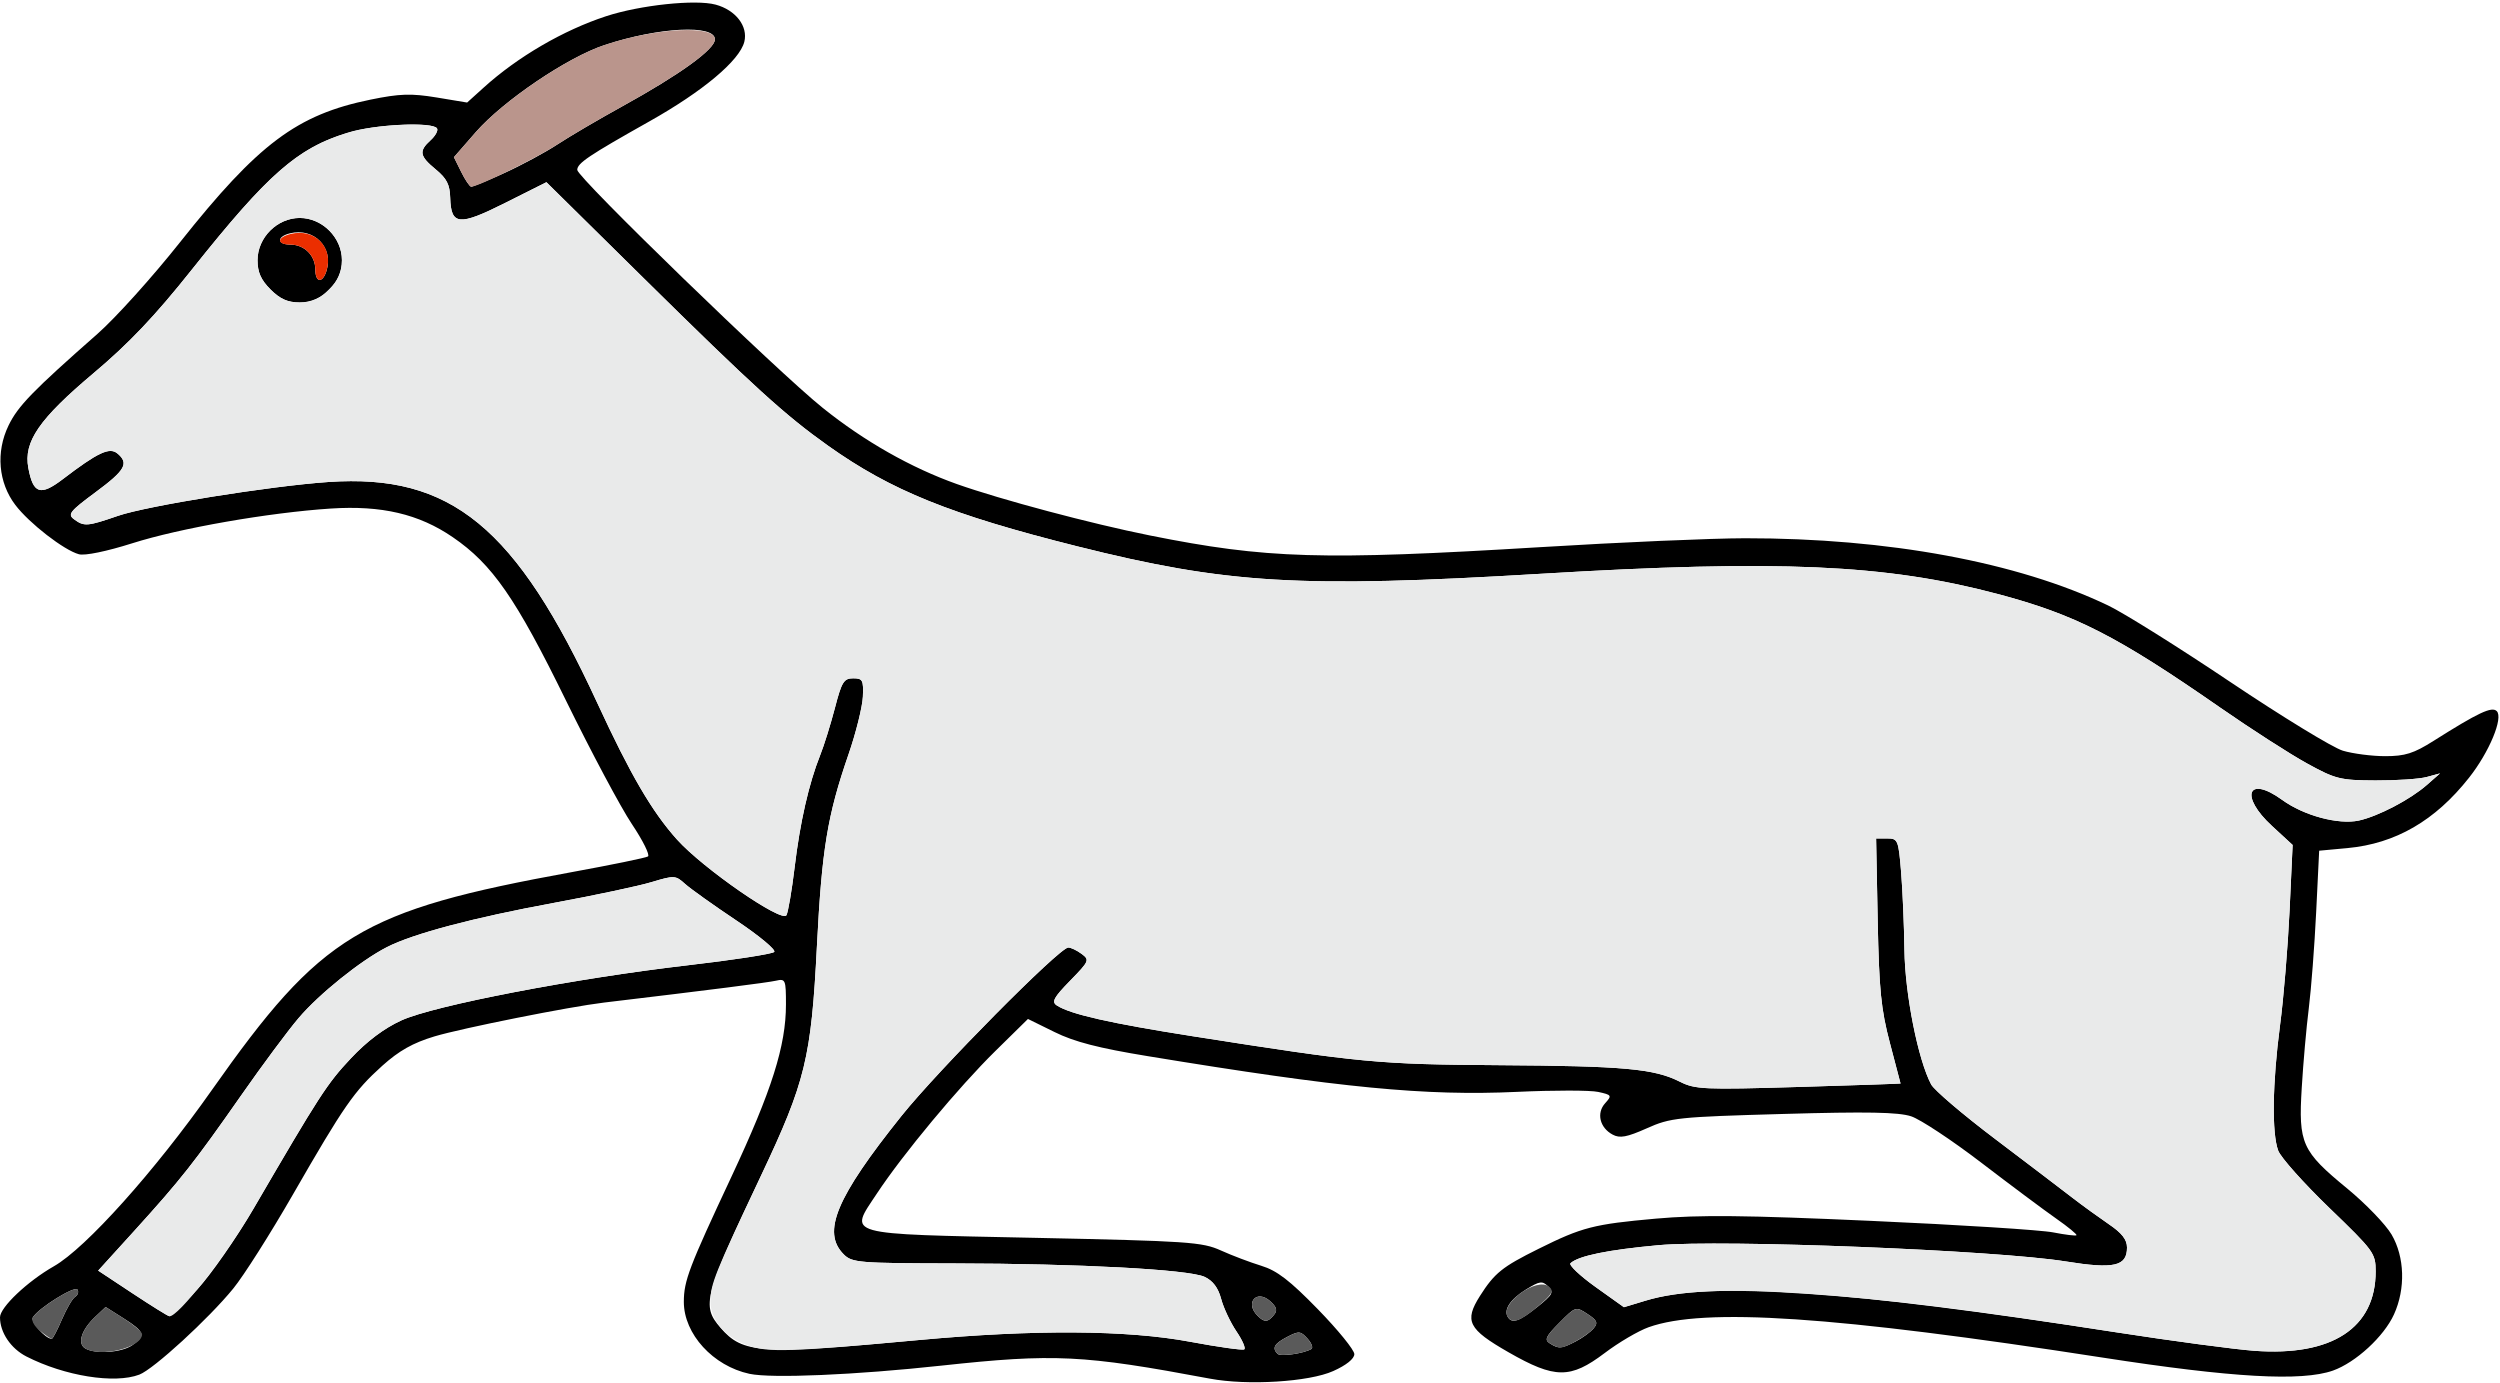 <?xml version="1.0" encoding="UTF-8" standalone="no"?>
<!DOCTYPE svg PUBLIC "-//W3C//DTD SVG 1.1//EN"
"http://www.w3.org/Graphics/SVG/1.1/DTD/svg11.dtd">
<svg width="600px" height="332px"
xmlns="http://www.w3.org/2000/svg" version="1.1">
<g transform="translate(0000, 0000) scale(1, 1)">
<path fill="#000000" stroke="none" d="
M 290.41 330.88
C 259.88 325.15 253.04 324.82 225.93 327.75
C 205.33 329.99 185.17 330.85 179.88 329.72
C 171.14 327.84 164.12 320.15 164.12 312.46
C 164.12 307.39 165.35 304.17 175.57 282.36
C 185.23 261.72 188.63 250.99 188.63 241.07
C 188.63 235.13 188.52 234.84 186.23 235.37
C 184.26 235.82 170.41 237.58 144.94 240.62
C 136.65 241.61 110.92 246.75 104.29 248.73
C 99.10 250.29 95.77 252.17 91.73 255.80
C 84.98 261.89 82.58 265.33 70.25 286.77
C 64.89 296.09 58.47 306.21 55.98 309.25
C 50.08 316.49 36.85 328.62 33.44 329.91
C 27.51 332.17 15.53 330.25 6.34 325.56
C 2.60 323.65 0.00 319.80 0.00 316.16
C 0.00 313.76 6.59 307.52 12.94 303.90
C 20.60 299.54 37.11 281.13 50.83 261.63
C 77.18 224.22 86.55 218.55 137.22 209.31
C 146.75 207.57 154.98 205.88 155.51 205.55
C 156.03 205.22 154.29 201.72 151.64 197.76
C 148.99 193.80 141.88 180.46 135.84 168.14
C 123.82 143.58 118.16 135.42 108.66 128.92
C 100.54 123.36 91.57 121.26 79.40 122.05
C 64.53 123.02 43.15 126.76 31.73 130.39
C 25.61 132.33 20.37 133.41 18.94 133.02
C 15.37 132.06 7.02 125.59 3.68 121.19
C -0.40 115.83 -1.03 108.49 2.04 102.14
C 4.29 97.46 7.87 93.79 23.41 80.11
C 27.72 76.32 36.62 66.45 43.17 58.18
C 61.99 34.47 71.26 27.52 88.93 23.91
C 95.96 22.47 98.66 22.39 104.76 23.39
L 112.11 24.61
L 116.05 21.05
C 124.21 13.65 135.21 7.25 145.47 3.89
C 153.66 1.21 166.92 -0.19 171.75 1.11
C 176.57 2.41 179.56 6.30 178.64 10.02
C 177.51 14.53 168.70 21.91 155.84 29.14
C 141.27 37.34 138.54 39.17 138.54 40.78
C 138.54 42.60 186.64 89.23 197.48 97.91
C 207.45 105.91 218.64 112.26 229.66 116.18
C 240.20 119.91 261.84 125.68 276.02 128.52
C 303.95 134.11 317.16 134.51 369.80 131.31
C 388.86 130.14 410.91 129.19 418.83 129.18
C 453.10 129.15 484.18 134.90 505.92 145.30
C 509.69 147.09 522.93 155.39 535.34 163.72
C 547.75 172.04 559.88 179.45 562.29 180.17
C 564.70 180.89 569.28 181.48 572.46 181.48
C 577.21 181.48 579.28 180.83 584.06 177.81
C 594.82 171.01 598.05 169.49 599.22 170.67
C 600.84 172.29 597.42 180.51 592.56 186.66
C 584.44 196.96 574.92 202.47 563.41 203.54
L 556.60 204.17
L 555.88 218.91
C 555.48 227.01 554.69 237.39 554.11 241.99
C 553.53 246.58 552.77 255.16 552.42 261.05
C 551.60 274.46 552.42 276.28 563.35 285.26
C 567.77 288.90 572.56 293.87 573.98 296.29
C 577.13 301.68 577.36 309.29 574.56 315.45
C 572.15 320.77 565.36 327.00 559.91 328.94
C 552.40 331.59 535.77 330.65 504.62 325.82
C 440.28 315.85 409.01 313.76 395.68 318.53
C 393.21 319.41 388.44 322.21 385.11 324.74
C 376.87 330.96 373.20 330.93 362.04 324.54
C 352.36 319.00 351.38 317.05 355.19 311.03
C 358.69 305.53 360.50 304.06 369.27 299.71
C 379.72 294.52 382.44 293.81 397.43 292.47
C 407.88 291.54 418.76 291.65 449.12 293.01
C 470.27 293.95 489.91 295.20 492.79 295.78
C 495.66 296.34 498.16 296.65 498.35 296.46
C 498.55 296.27 496.35 294.46 493.46 292.44
C 490.57 290.42 482.47 284.37 475.45 279.00
C 468.43 273.63 460.88 268.64 458.69 267.92
C 455.66 266.91 448.10 266.77 427.96 267.35
C 402.58 268.07 400.94 268.24 395.22 270.80
C 390.45 272.92 388.76 273.24 387.04 272.31
C 383.94 270.66 383.09 267.14 385.24 264.77
C 386.91 262.92 386.82 262.77 383.56 262.06
C 381.68 261.64 372.90 261.64 364.04 262.05
C 342.09 263.06 321.84 261.11 275.49 253.48
C 263.68 251.55 257.83 250.04 253.11 247.70
L 246.71 244.55
L 238.88 252.25
C 230.10 260.88 216.66 277.04 210.45 286.45
C 203.73 296.61 201.90 296.10 248.37 297.08
C 285.19 297.86 288.52 298.08 293.01 300.11
C 295.68 301.32 300.05 302.97 302.72 303.79
C 306.48 304.94 309.55 307.30 316.31 314.24
C 321.11 319.17 325.04 324.00 325.04 324.99
C 325.04 326.10 323.10 327.66 319.98 329.05
C 314.20 331.66 299.41 332.57 290.41 330.88
M 314.73 323.76
C 315.20 323.48 314.78 322.35 313.79 321.26
C 312.15 319.44 311.73 319.40 308.93 320.86
C 305.84 322.46 305.22 323.53 306.61 324.92
C 307.32 325.64 312.91 324.84 314.73 323.76
M 31.74 322.86
C 35.03 320.56 34.74 319.62 29.73 316.45
L 25.35 313.68
L 22.82 316.07
C 19.57 319.14 18.52 322.38 20.40 323.58
C 22.74 325.06 29.18 324.66 31.74 322.86
M 220.60 321.60
C 248.22 319.05 270.53 319.19 285.61 322.02
C 292.35 323.28 298.21 324.11 298.61 323.85
C 299.03 323.61 298.19 321.67 296.75 319.54
C 295.32 317.43 293.66 313.92 293.08 311.75
C 292.36 309.05 291.09 307.37 289.09 306.44
C 285.21 304.67 258.99 303.27 228.86 303.22
C 206.07 303.18 204.49 303.05 202.49 301.04
C 197.19 295.74 200.65 287.43 216.37 267.80
C 225.21 256.77 254.23 227.47 256.37 227.41
C 256.99 227.39 258.43 228.08 259.57 228.92
C 261.55 230.39 261.44 230.64 256.84 235.36
C 252.88 239.41 252.33 240.46 253.64 241.31
C 256.88 243.42 266.40 245.57 286.15 248.68
C 326.77 255.07 330.76 255.45 359.68 255.64
C 389.72 255.83 396.97 256.49 403.13 259.59
C 406.85 261.46 408.88 261.55 431.64 260.87
C 445.11 260.47 456.13 260.09 456.13 260.04
C 456.13 259.98 454.98 255.62 453.58 250.33
C 451.45 242.27 450.98 237.55 450.65 220.98
L 450.27 201.23
L 452.93 201.23
C 455.48 201.23 455.63 201.58 456.26 209.23
C 456.62 213.63 456.98 222.07 457.06 227.97
C 457.19 238.57 460.34 254.40 463.48 260.27
C 464.21 261.64 471.12 267.53 478.85 273.37
C 486.58 279.22 494.91 285.55 497.36 287.45
C 499.82 289.35 503.78 292.21 506.15 293.83
C 509.25 295.93 510.48 297.50 510.48 299.40
C 510.48 303.92 507.39 304.62 495.74 302.74
C 479.14 300.06 413.33 297.44 397.97 298.85
C 385.89 299.96 378.85 301.40 376.92 303.17
C 376.45 303.60 379.14 306.16 382.90 308.85
L 389.74 313.73
L 394.96 312.15
C 410.45 307.45 442.38 309.59 508.06 319.78
C 521.41 321.85 536.24 323.83 541.02 324.19
C 559.68 325.57 570.16 318.72 570.16 305.13
C 570.16 300.77 569.72 300.19 559.02 289.88
C 552.91 283.98 547.39 277.80 546.77 276.15
C 545.21 271.96 545.38 259.94 547.21 246.06
C 548.07 239.61 549.09 227.22 549.50 218.55
L 550.23 202.79
L 545.28 198.23
C 537.46 191.04 539.44 185.97 547.71 191.97
C 552.90 195.75 561.22 197.98 566.12 196.93
C 570.74 195.92 578.42 191.91 582.42 188.41
L 585.61 185.61
L 582.42 186.48
C 580.66 186.96 575.13 187.33 570.12 187.31
C 561.62 187.27 560.53 186.99 553.64 183.20
C 549.59 180.97 540.29 174.99 532.97 169.91
C 508.00 152.56 498.07 147.50 479.34 142.53
C 452.57 135.43 426.75 134.28 369.80 137.71
C 311.96 141.18 294.47 140.13 258.45 131.10
C 228.10 123.48 213.93 117.76 198.76 106.99
C 188.44 99.66 181.00 92.91 154.28 66.56
L 131.14 43.73
L 121.30 48.67
C 110.13 54.28 108.25 54.11 108.05 47.48
C 107.97 44.30 107.21 42.83 104.58 40.66
C 100.68 37.45 100.47 36.26 103.35 33.65
C 104.50 32.60 105.20 31.32 104.89 30.82
C 103.87 29.16 89.90 29.83 83.49 31.83
C 71.17 35.69 64.43 41.60 46.02 64.73
C 37.20 75.82 30.95 82.41 22.50 89.52
C 9.36 100.58 5.62 106.02 6.80 112.31
C 7.96 118.54 9.70 119.10 15.07 115.00
C 23.47 108.59 26.28 107.26 28.17 108.83
C 31.01 111.19 30.09 112.85 22.90 118.16
C 16.73 122.73 16.17 123.45 17.78 124.63
C 20.18 126.41 20.96 126.34 28.32 123.80
C 35.33 121.39 64.81 116.65 78.81 115.68
C 108.25 113.65 123.84 126.45 143.33 168.67
C 151.31 185.95 156.46 194.78 162.49 201.50
C 168.70 208.42 187.69 221.55 188.75 219.65
C 189.15 218.92 190.04 213.74 190.71 208.17
C 192.01 197.33 194.12 188.07 196.84 181.25
C 197.77 178.94 199.35 173.84 200.38 169.92
C 202.00 163.65 202.53 162.80 204.76 162.80
C 207.04 162.80 207.26 163.22 207.09 167.21
C 206.98 169.63 205.43 175.89 203.63 181.09
C 198.58 195.72 197.25 203.74 196.06 227.07
C 194.70 253.92 193.30 259.63 182.66 282.13
C 168.87 311.26 168.32 313.34 172.91 318.65
C 178.33 324.90 182.31 325.15 220.60 321.60
M 378.19 321.93
C 379.82 321.09 381.75 319.68 382.48 318.79
C 383.57 317.47 383.32 316.88 380.99 315.36
C 378.20 313.52 378.14 313.54 374.26 317.45
C 371.00 320.72 370.60 321.56 371.94 322.40
C 374.08 323.77 374.74 323.72 378.19 321.93
M 14.87 316.64
C 15.98 314.07 17.40 311.62 18.04 311.23
C 18.69 310.83 18.94 310.05 18.60 309.51
C 17.98 308.49 9.27 313.91 7.88 316.17
C 7.25 317.19 10.88 321.32 12.42 321.32
C 12.66 321.32 13.77 319.21 14.87 316.64
M 305.72 315.61
C 306.64 314.51 306.43 313.73 304.86 312.30
C 301.61 309.36 298.70 312.66 301.81 315.77
C 303.45 317.42 304.26 317.39 305.72 315.61
M 368.93 313.70
C 372.67 310.72 372.98 310.17 371.56 308.76
C 370.16 307.35 369.56 307.43 366.27 309.46
C 362.48 311.80 360.80 314.34 361.88 316.08
C 362.89 317.74 364.54 317.18 368.93 313.70
M 47.32 309.51
C 50.61 305.94 56.72 297.18 60.88 290.02
C 76.74 262.80 78.49 260.10 84.19 254.02
C 88.06 249.90 92.18 246.79 96.32 244.90
C 104.18 241.31 138.02 234.80 165.19 231.65
C 176.04 230.39 185.31 228.96 185.81 228.47
C 186.31 227.99 182.24 224.60 176.75 220.93
C 171.27 217.27 165.72 213.31 164.42 212.14
C 162.15 210.08 161.83 210.06 156.43 211.69
C 153.34 212.63 142.76 214.88 132.95 216.69
C 113.71 220.23 99.18 224.08 92.88 227.30
C 86.56 230.53 76.57 238.55 71.64 244.37
C 69.13 247.31 62.95 255.63 57.91 262.85
C 46.60 279.03 43.45 283.02 32.36 295.26
L 23.56 304.95
L 31.77 310.38
C 36.28 313.36 40.27 315.85 40.65 315.90
C 41.03 315.94 44.02 313.07 47.32 309.51
M 121.08 41.51
C 125.12 39.68 130.82 36.61 133.75 34.68
C 136.68 32.75 143.64 28.67 149.20 25.60
C 163.18 17.89 171.58 11.83 171.58 9.45
C 171.58 5.81 158.14 6.50 145.09 10.82
C 136.17 13.77 120.83 24.14 114.21 31.69
L 108.94 37.73
L 110.69 41.26
C 111.64 43.19 112.73 44.79 113.08 44.81
C 113.45 44.83 117.04 43.34 121.08 41.51"/>
<path fill="#000000" stroke="none" d="
M 64.92 69.47
C 62.62 67.16 61.81 65.34 61.81 62.45
C 61.81 57.03 66.52 52.31 71.94 52.31
C 77.35 52.31 82.06 57.03 82.06 62.45
C 82.06 67.87 77.35 72.59 71.94 72.59
C 69.05 72.59 67.24 71.78 64.92 69.47
M 78.35 65.04
C 80.13 59.44 75.39 54.55 69.58 56.00
C 66.35 56.81 66.45 58.71 69.73 58.71
C 73.04 58.71 75.67 61.34 75.67 64.66
C 75.67 67.83 77.39 68.08 78.35 65.04"/>
<path fill="#ba958c" stroke="none" d="
M 110.69 41.26
L 108.94 37.73
L 114.21 31.69
C 120.82 24.16 136.15 13.78 145.09 10.80
C 157.51 6.66 171.58 5.95 171.58 9.45
C 171.58 11.83 163.18 17.89 149.20 25.60
C 143.64 28.67 136.68 32.75 133.75 34.68
C 128.86 37.89 114.62 44.87 113.08 44.81
C 112.73 44.79 111.64 43.19 110.69 41.26"/>
<path fill="#e9eaea" stroke="none" d="
M 179.57 322.94
C 173.99 320.94 170.52 316.85 170.52 312.28
C 170.52 308.16 171.51 305.71 182.66 282.13
C 193.30 259.63 194.70 253.92 196.06 227.07
C 197.25 203.74 198.58 195.72 203.63 181.09
C 205.43 175.89 206.98 169.63 207.09 167.21
C 207.26 163.22 207.04 162.80 204.76 162.80
C 202.53 162.80 202.00 163.65 200.38 169.92
C 199.35 173.84 197.77 178.94 196.84 181.25
C 194.12 188.07 192.01 197.33 190.71 208.17
C 190.04 213.74 189.15 218.92 188.75 219.65
C 187.69 221.55 168.70 208.42 162.49 201.50
C 156.46 194.78 151.31 185.95 143.33 168.67
C 123.84 126.45 108.25 113.65 78.81 115.68
C 64.81 116.65 35.33 121.39 28.32 123.80
C 20.96 126.34 20.18 126.41 17.78 124.63
C 16.17 123.45 16.73 122.73 22.90 118.16
C 30.09 112.85 31.01 111.19 28.17 108.83
C 26.28 107.26 23.47 108.59 15.07 115.00
C 9.70 119.10 7.96 118.54 6.80 112.31
C 5.62 106.02 9.36 100.58 22.50 89.52
C 30.96 82.40 37.19 75.84 46.02 64.73
C 64.74 41.19 72.20 34.80 84.85 31.50
C 91.57 29.75 103.97 29.32 104.89 30.82
C 105.20 31.32 104.50 32.60 103.35 33.65
C 100.47 36.26 100.68 37.45 104.58 40.66
C 107.21 42.83 107.97 44.30 108.05 47.48
C 108.25 54.11 110.13 54.28 121.30 48.67
L 131.14 43.73
L 154.28 66.56
C 181.00 92.91 188.44 99.66 198.76 106.99
C 213.93 117.76 228.10 123.48 258.45 131.10
C 294.47 140.13 311.96 141.18 369.80 137.71
C 426.75 134.28 452.57 135.43 479.34 142.53
C 498.07 147.50 508.00 152.56 532.97 169.91
C 540.29 174.99 549.59 180.97 553.64 183.20
C 560.53 186.99 561.62 187.27 570.12 187.31
C 575.13 187.33 580.66 186.96 582.42 186.48
L 585.61 185.61
L 582.42 188.41
C 578.42 191.91 570.74 195.92 566.12 196.93
C 561.22 197.98 552.90 195.75 547.71 191.97
C 539.44 185.97 537.46 191.04 545.28 198.23
L 550.23 202.79
L 549.50 218.55
C 549.09 227.22 548.07 239.61 547.21 246.06
C 545.38 259.94 545.21 271.96 546.77 276.15
C 547.39 277.80 552.91 283.98 559.02 289.88
C 569.72 300.19 570.16 300.77 570.16 305.13
C 570.16 318.72 559.68 325.57 541.02 324.19
C 536.24 323.83 521.41 321.85 508.06 319.78
C 471.85 314.16 454.36 311.98 434.29 310.57
C 414.69 309.20 403.15 309.67 394.96 312.15
L 389.74 313.73
L 382.90 308.85
C 379.14 306.16 376.45 303.60 376.92 303.17
C 378.85 301.40 385.89 299.96 397.97 298.85
C 413.33 297.44 479.14 300.06 495.74 302.74
C 507.39 304.62 510.48 303.92 510.48 299.40
C 510.48 297.50 509.25 295.93 506.15 293.83
C 503.78 292.21 499.82 289.35 497.36 287.45
C 494.91 285.55 486.58 279.22 478.85 273.37
C 471.12 267.53 464.21 261.64 463.48 260.27
C 460.34 254.40 457.19 238.57 457.06 227.97
C 456.98 222.07 456.62 213.63 456.26 209.23
C 455.63 201.58 455.48 201.23 452.93 201.23
L 450.27 201.23
L 450.65 220.98
C 450.98 237.55 451.45 242.27 453.58 250.33
C 454.98 255.62 456.13 259.98 456.13 260.04
C 456.13 260.09 445.11 260.47 431.64 260.87
C 408.88 261.55 406.85 261.46 403.13 259.59
C 396.97 256.49 389.72 255.83 359.68 255.64
C 330.76 255.45 326.77 255.07 286.15 248.68
C 266.40 245.57 256.88 243.42 253.64 241.31
C 252.33 240.46 252.88 239.41 256.84 235.36
C 261.44 230.64 261.55 230.39 259.57 228.92
C 258.43 228.08 256.99 227.39 256.37 227.41
C 254.23 227.47 225.21 256.77 216.37 267.80
C 200.65 287.43 197.19 295.74 202.49 301.04
C 204.49 303.05 206.07 303.18 228.86 303.22
C 258.99 303.27 285.21 304.67 289.09 306.44
C 291.09 307.37 292.36 309.05 293.08 311.75
C 293.66 313.92 295.32 317.43 296.75 319.54
C 298.19 321.67 299.03 323.61 298.61 323.85
C 298.21 324.11 292.35 323.28 285.61 322.02
C 270.53 319.19 248.22 319.05 220.60 321.60
C 189.75 324.46 184.31 324.63 179.57 322.94
M 78.95 69.47
C 81.25 67.16 82.06 65.34 82.06 62.45
C 82.06 57.03 77.35 52.31 71.94 52.31
C 66.52 52.31 61.81 57.03 61.81 62.45
C 61.81 65.34 62.62 67.16 64.92 69.47
C 67.24 71.78 69.05 72.59 71.94 72.59
C 74.82 72.59 76.64 71.78 78.95 69.47"/>
<path fill="#e9eaea" stroke="none" d="
M 31.77 310.38
L 23.56 304.95
L 32.36 295.26
C 43.45 283.02 46.60 279.03 57.91 262.85
C 62.95 255.63 69.13 247.31 71.64 244.37
C 76.57 238.55 86.56 230.53 92.88 227.30
C 99.18 224.08 113.71 220.23 132.95 216.69
C 142.76 214.88 153.34 212.63 156.43 211.69
C 161.83 210.06 162.15 210.08 164.42 212.14
C 165.72 213.31 171.27 217.27 176.75 220.93
C 182.24 224.60 186.31 227.99 185.81 228.47
C 185.31 228.96 176.04 230.39 165.19 231.65
C 138.02 234.80 104.18 241.31 96.32 244.90
C 92.18 246.79 88.06 249.90 84.19 254.02
C 78.49 260.10 76.74 262.80 60.88 290.02
C 54.30 301.33 42.69 316.17 40.65 315.90
C 40.27 315.85 36.28 313.36 31.77 310.38"/>
<path fill="#eb2e00" stroke="none" d="
M 75.67 64.66
C 75.67 61.34 73.04 58.71 69.73 58.71
C 66.38 58.71 66.38 57.01 69.73 56.16
C 75.57 54.69 80.14 59.40 78.35 65.04
C 77.39 68.08 75.67 67.83 75.67 64.66"/>
<path fill="#5a5a5a" stroke="none" d="
M 306.61 324.92
C 305.22 323.53 305.84 322.46 308.93 320.86
C 311.73 319.40 312.15 319.44 313.79 321.26
C 314.78 322.35 315.20 323.48 314.73 323.76
C 312.91 324.84 307.32 325.64 306.61 324.92"/>
<path fill="#5a5a5a" stroke="none" d="
M 20.40 323.58
C 18.52 322.38 19.57 319.14 22.82 316.07
L 25.35 313.68
L 29.73 316.45
C 32.13 317.97 34.10 319.66 34.10 320.21
C 34.10 323.44 24.07 325.90 20.40 323.58"/>
<path fill="#5a5a5a" stroke="none" d="
M 371.94 322.40
C 370.60 321.56 371.00 320.72 374.26 317.45
C 378.14 313.54 378.20 313.52 380.99 315.36
C 383.32 316.88 383.57 317.47 382.48 318.79
C 381.09 320.47 375.86 323.47 374.39 323.44
C 373.92 323.44 372.81 322.97 371.94 322.40"/>
<path fill="#5a5a5a" stroke="none" d="
M 9.54 319.36
C 8.18 318.26 7.46 316.86 7.88 316.17
C 9.27 313.91 17.98 308.49 18.60 309.51
C 18.94 310.05 18.69 310.83 18.04 311.23
C 17.40 311.62 15.98 314.07 14.87 316.64
C 13.77 319.21 12.66 321.32 12.42 321.32
C 12.16 321.32 10.87 320.44 9.54 319.36"/>
<path fill="#5a5a5a" stroke="none" d="
M 301.81 315.77
C 298.70 312.66 301.61 309.36 304.86 312.30
C 306.43 313.73 306.64 314.51 305.72 315.61
C 304.26 317.39 303.45 317.42 301.81 315.77"/>
<path fill="#5a5a5a" stroke="none" d="
M 361.82 316.01
C 359.89 312.87 368.85 306.39 371.77 308.81
C 372.98 309.83 372.51 310.66 369.12 313.53
C 364.86 317.15 362.93 317.80 361.82 316.01"/>
</g>
</svg>
